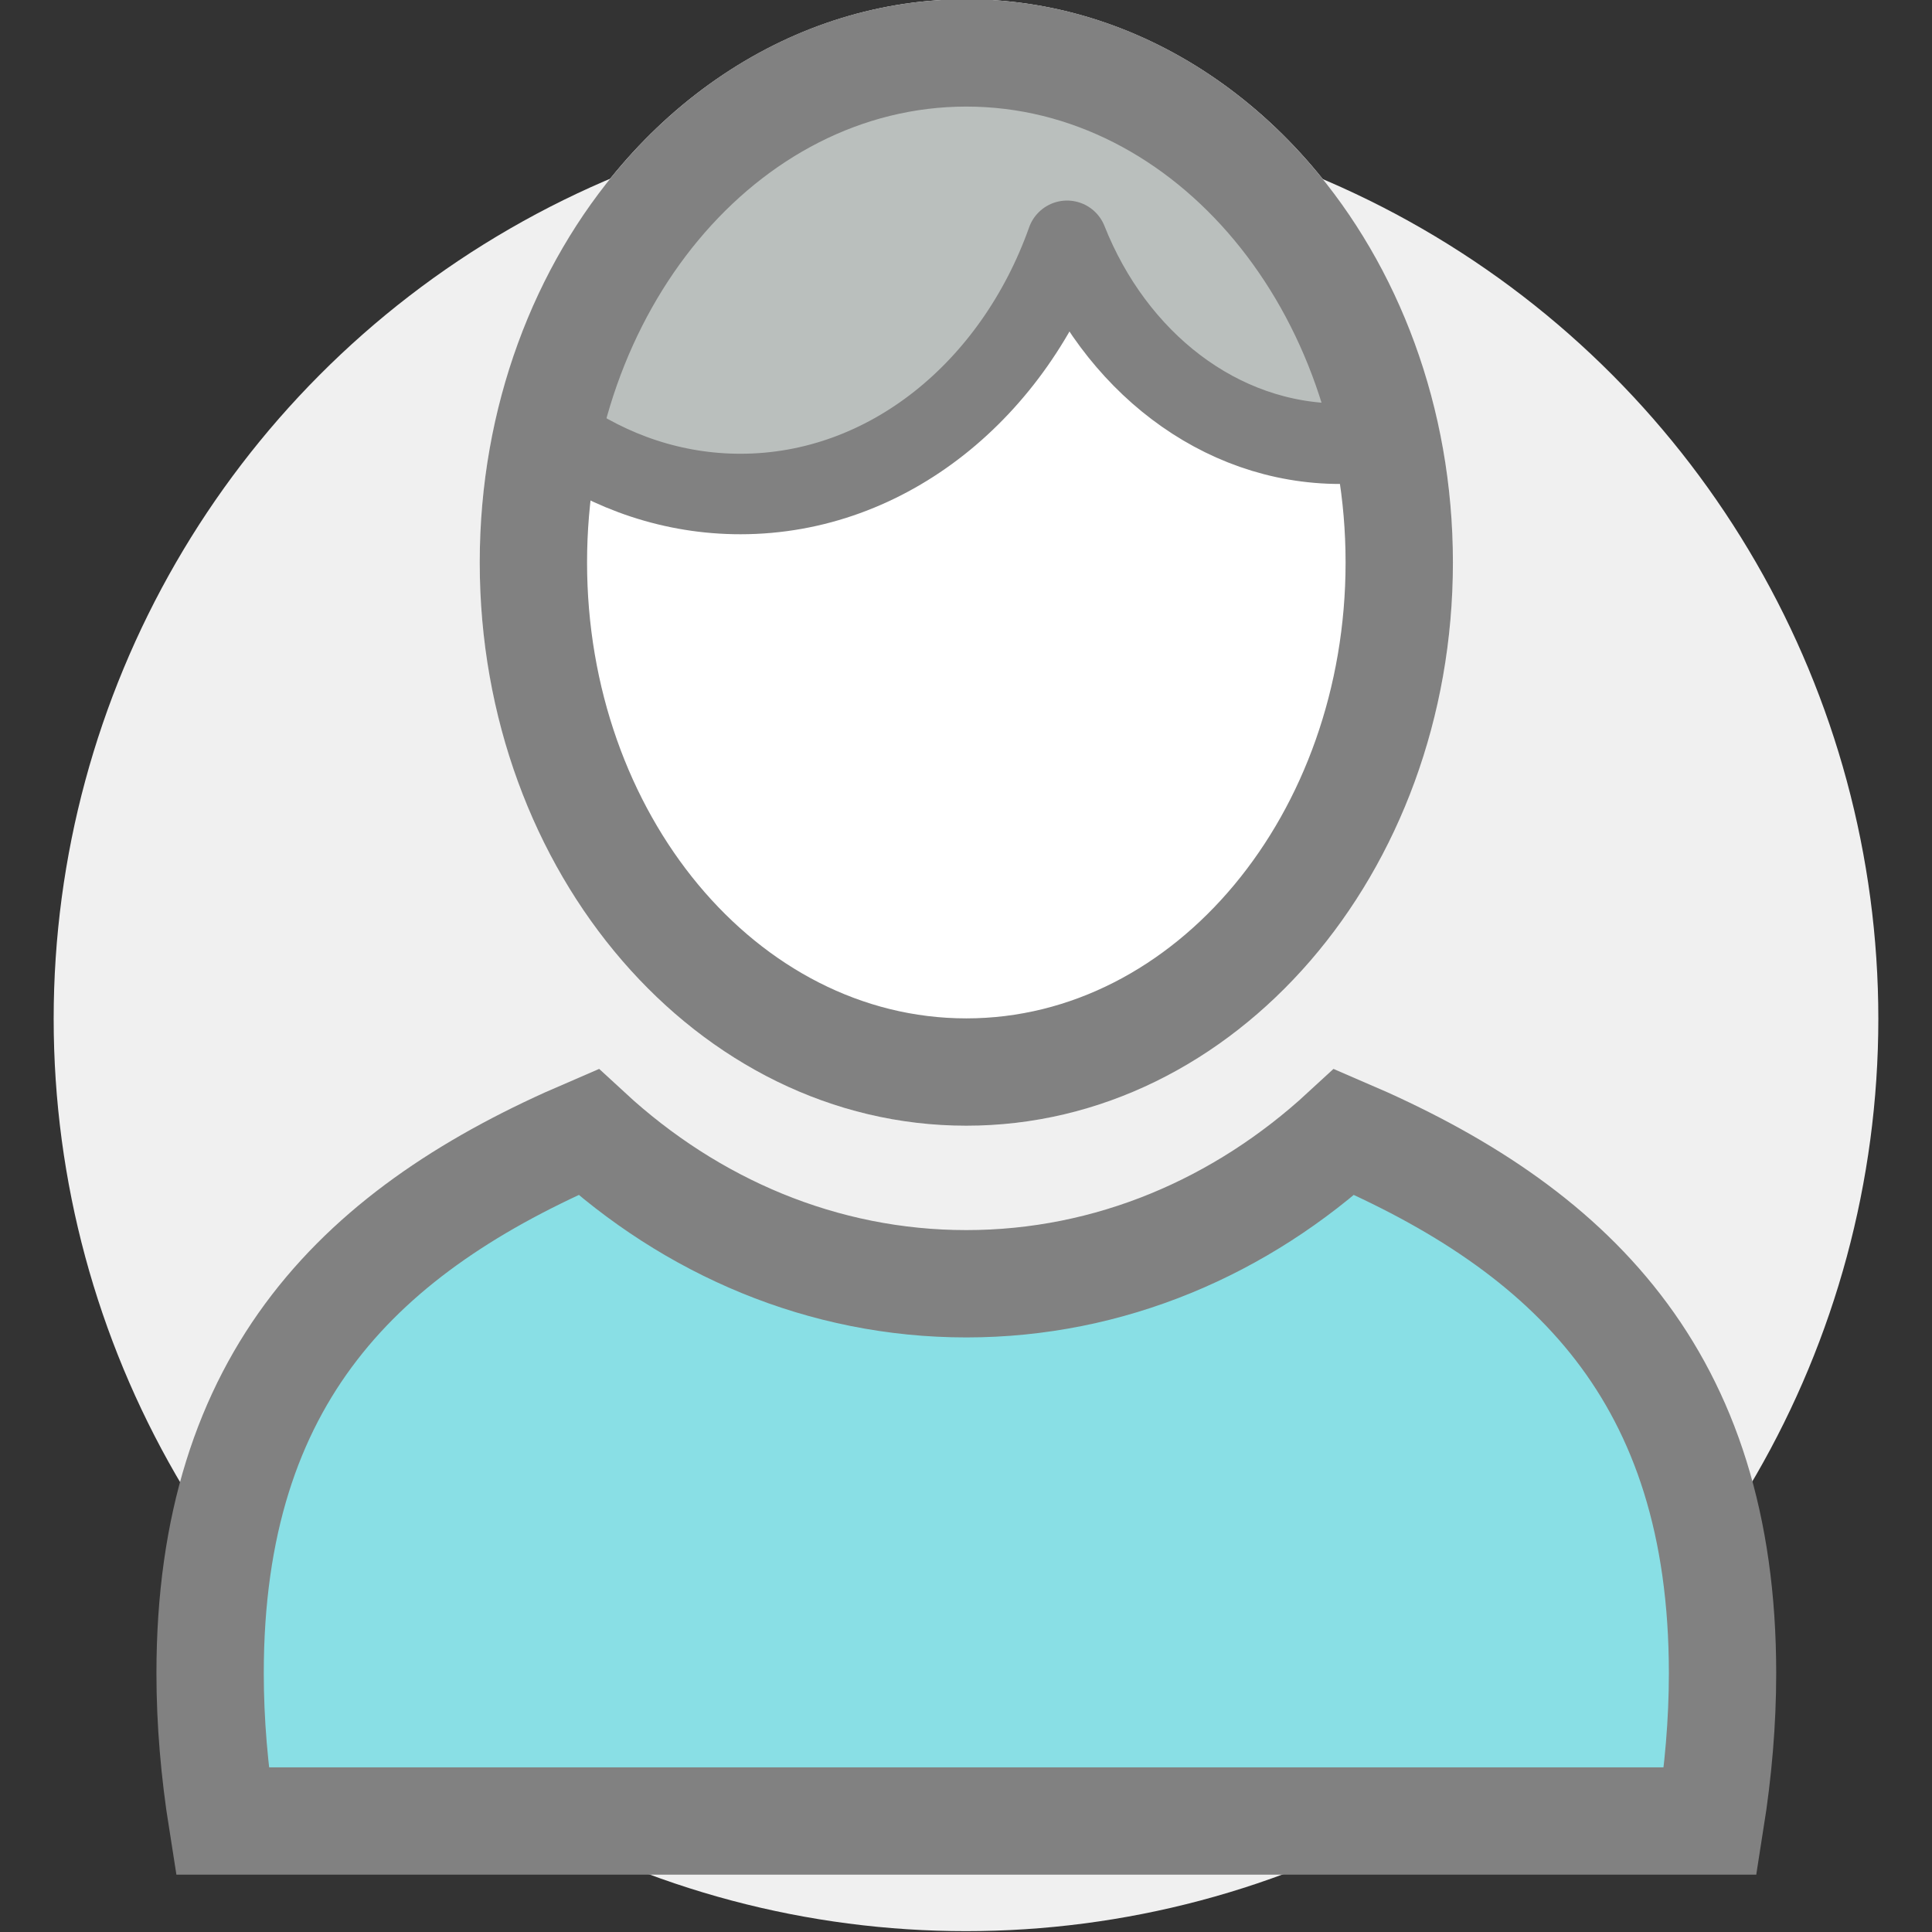 <?xml version="1.0" encoding="iso-8859-1"?>
<!-- Generator: Adobe Illustrator 17.1.0, SVG Export Plug-In . SVG Version: 6.00 Build 0)  -->
<!DOCTYPE svg PUBLIC "-//W3C//DTD SVG 1.1//EN" "http://www.w3.org/Graphics/SVG/1.1/DTD/svg11.dtd">
<svg version="1.1" id="&#x30EC;&#x30A4;&#x30E4;&#x30FC;_1"
	 xmlns="http://www.w3.org/2000/svg" xmlns:xlink="http://www.w3.org/1999/xlink" x="0px" y="0px" viewBox="0 0 36 36"
	 style="enable-background:new 0 0 36 36;" xml:space="preserve">
<rect x="0" y="0" width="36" height="36" fill="#333333" stroke="none"/>
<g>
	<circle style="fill:#F0F0F0;" cx="18" cy="18.984" r="17"/>
	<g>
		<ellipse style="fill:#FFFFFF;" cx="18.006" cy="10.481" rx="9.067" ry="10.495"/>
	</g>
	<path style="fill:#89DFE5;stroke:#818181;stroke-width:2;stroke-miterlimit:10;" d="M25.049,21.092
		c-1.916,1.767-4.369,2.829-7.043,2.829s-5.128-1.062-7.043-2.829c-4.209,1.805-7.048,4.544-7.048,10.087
		c0,0.909,0.08,1.832,0.226,2.753h27.73c0.146-0.922,0.226-1.844,0.226-2.753C32.097,25.636,29.258,22.897,25.049,21.092z"/>
	<path style="fill:#BABFBD;" d="M25.175,5.795c-0.181-0.413-0.315-0.851-0.492-1.259c-0.572-1.317-2.71-1.994-3.941-2.484
		c-0.177-0.07-0.307-0.178-0.412-0.3c-0.091-0.033-0.183-0.076-0.275-0.146c-0.661-0.498-1.751-0.503-2.552-0.564
		c-0.574-0.044-1.058-0.019-1.544,0.06c-0.735,0.305-1.432,0.81-2.155,1.568c-0.418,0.438-0.775,1.004-1.004,1.611
		c-0.595,0.376-1.292,0.643-1.921,1.018c0.239,0.703,0.096,1.472-0.304,2.139c-0.007,0.018-0.026,0.051-0.055,0.097
		c-0.009,0.051-0.005,0.109,0.036,0.161c-0.09-0.114,0.032,0.099,0.082,0.204c0.146,0.304,0.45,0.614,0.726,0.829
		c0.018,0.014,0.041,0.024,0.059,0.038c0.052-0.003,0.102-0.015,0.154-0.015h0.071c0.256,0,0.483,0.043,0.696,0.104
		c0.528,0.075,1.09,0.127,1.656,0.256c0.558-0.386,1.399-0.486,1.98-0.887c0.03-0.021,0.065-0.053,0.1-0.081
		c1.157-0.325,2.205-1.236,2.707-2.268c0.018,0.004,0.035,0.011,0.053,0.016c0.142-0.981,1.725-1.283,1.998-0.142
		c0.183,0.767,1.715,1.679,2.396,1.908c0.581,0.195,1.196,0.271,1.811,0.327c0.195-0.18,0.353-0.399,0.491-0.632
		C25.485,6.823,25.421,6.355,25.175,5.795z"/>
	<g>
		<path style="fill:#818181;" d="M18.006,1.986c3.897,0,7.067,3.811,7.067,8.495c0,4.684-3.17,8.495-7.067,8.495
			s-7.067-3.811-7.067-8.495C10.938,5.797,14.109,1.986,18.006,1.986 M18.006-0.014c-5.008,0-9.067,4.699-9.067,10.495
			s4.06,10.495,9.067,10.495s9.067-4.699,9.067-10.495S23.013-0.014,18.006-0.014L18.006-0.014z"/>
	</g>
	<path style="fill:none;stroke:#818181;stroke-width:1.5;stroke-linecap:round;stroke-linejoin:round;stroke-miterlimit:10;" d="
		M24.973,8.268c-2.259,0-4.206-1.55-5.09-3.781L19.882,4.49c-0.985,2.767-3.338,4.715-6.085,4.715c-1.248,0-2.415-0.402-3.41-1.101"
		/>
</g>
</svg>

